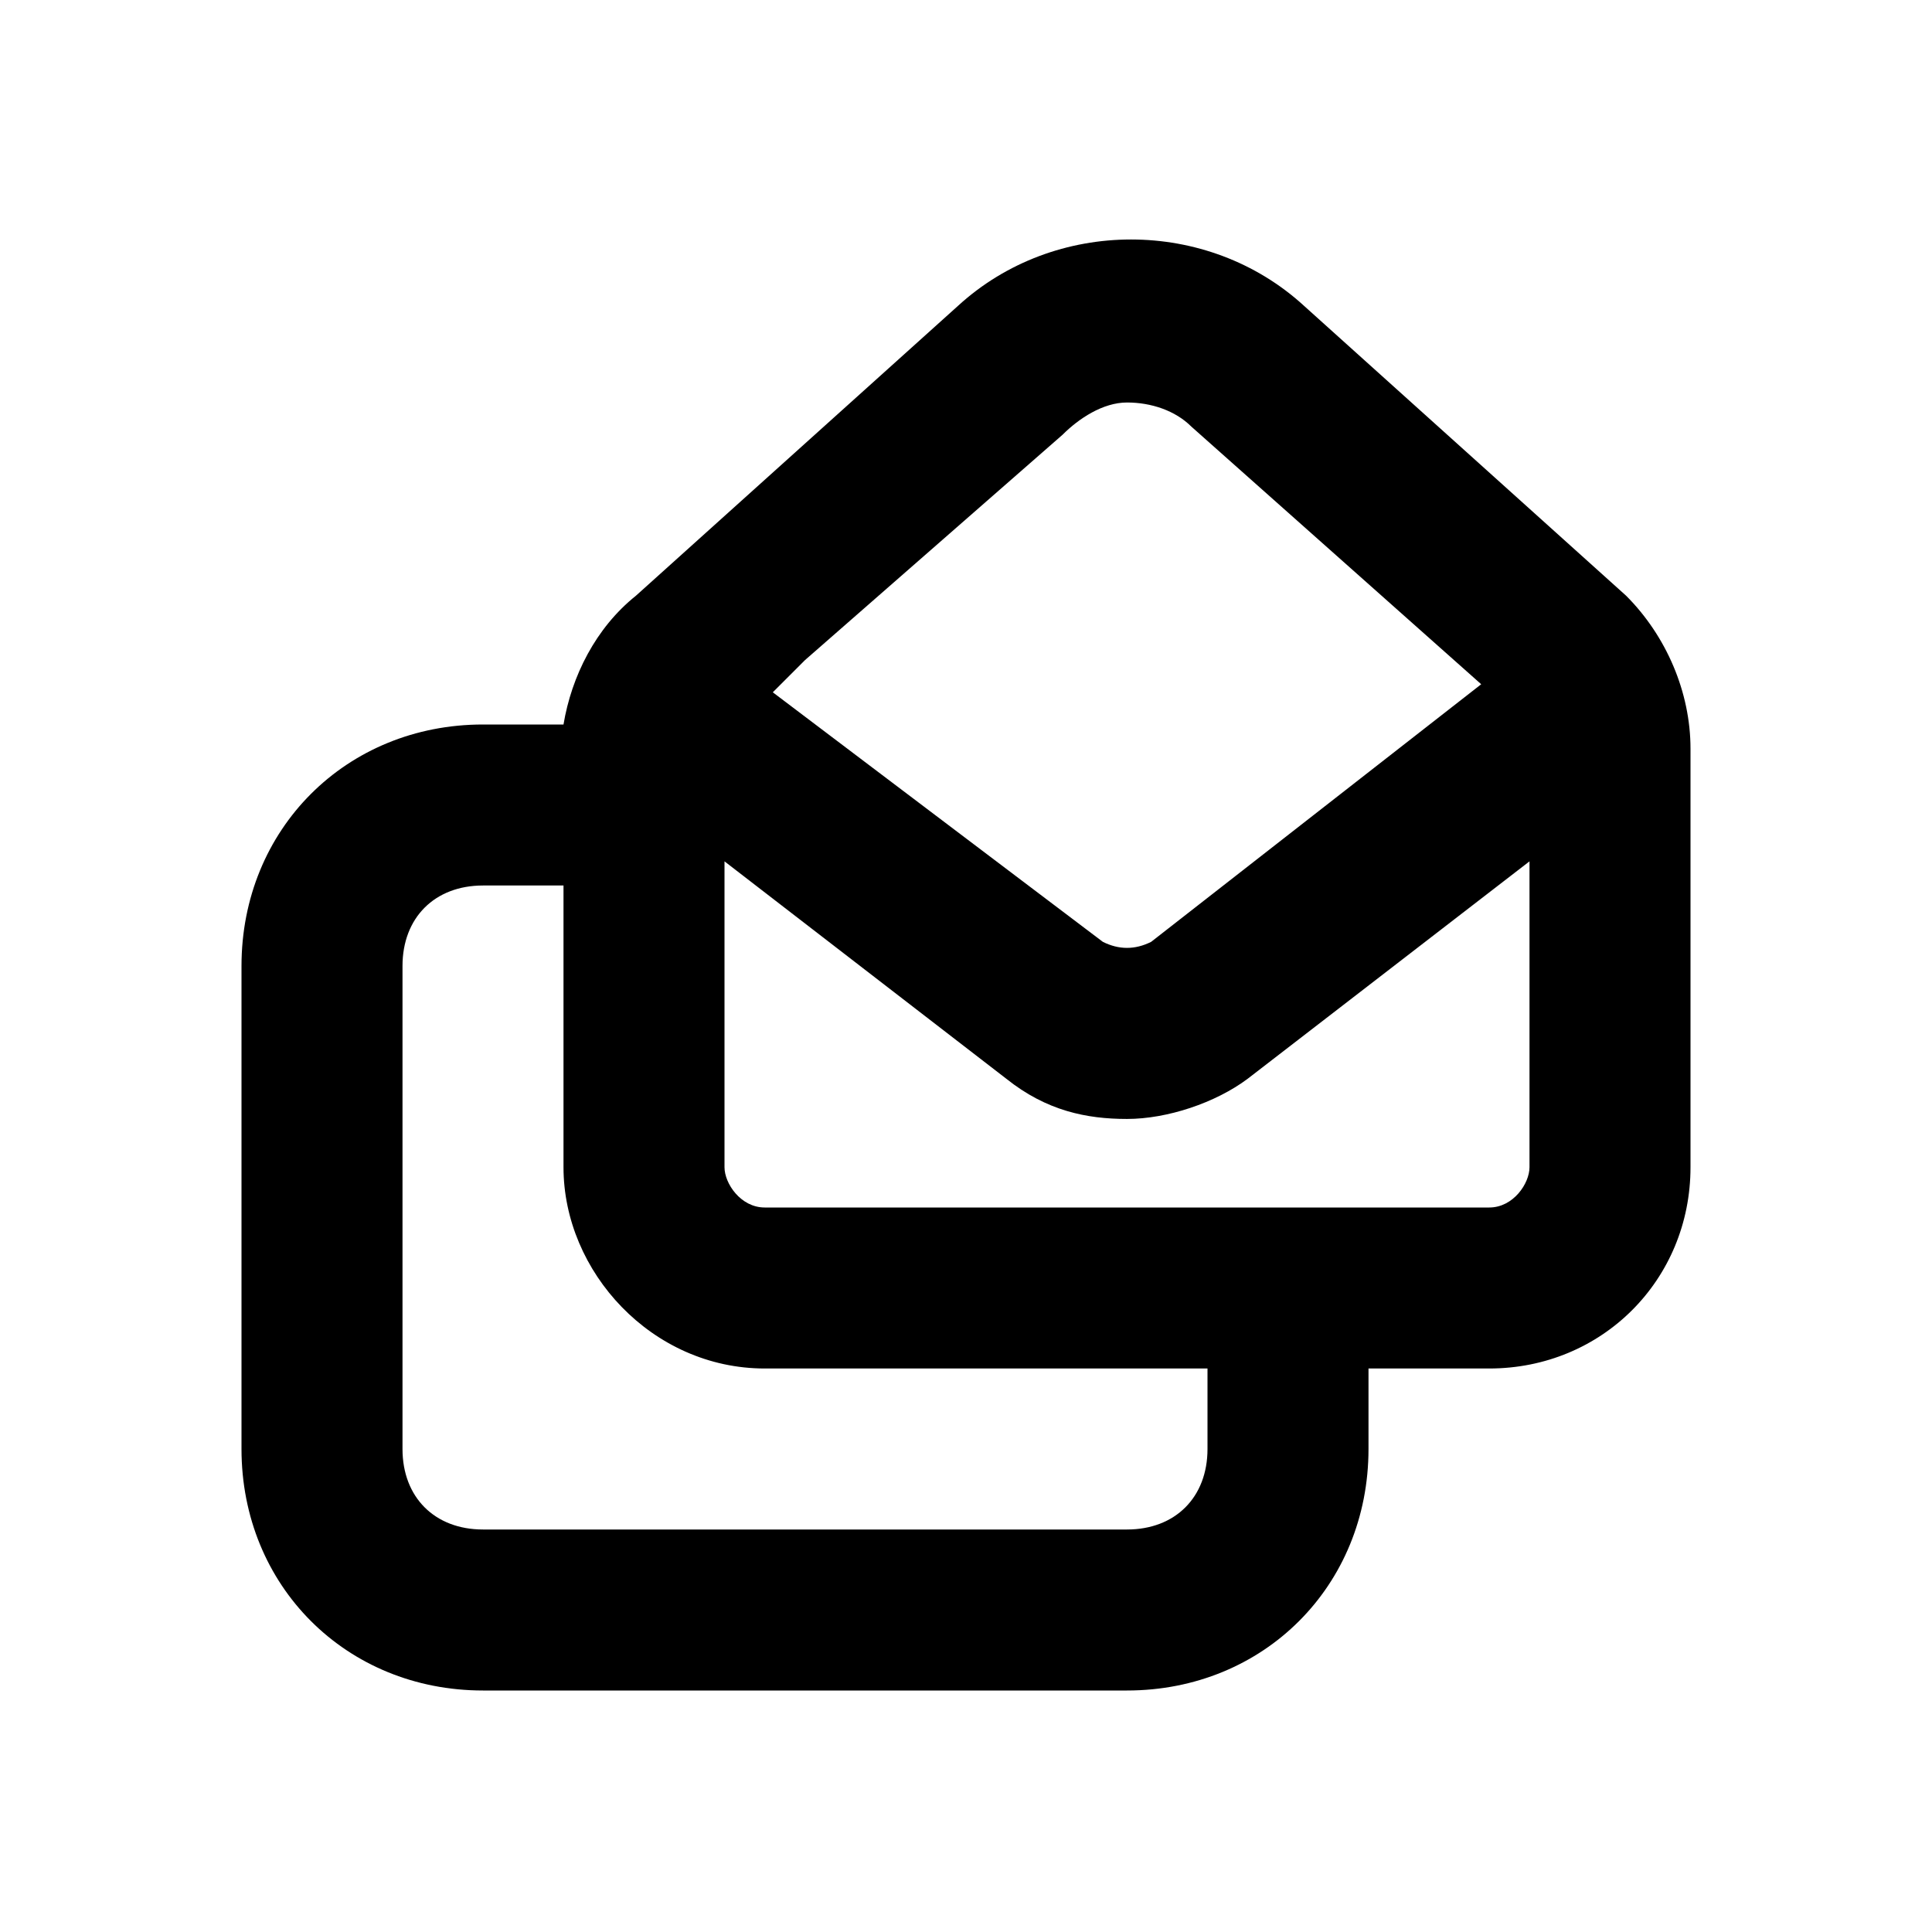 <?xml version="1.0" encoding="utf-8"?>
<!-- Generator: Adobe Illustrator 20.0.0, SVG Export Plug-In . SVG Version: 6.00 Build 0)  -->
<!DOCTYPE svg PUBLIC "-//W3C//DTD SVG 1.1//EN" "http://www.w3.org/Graphics/SVG/1.1/DTD/svg11.dtd">
<svg version="1.1" id="Layer_1" xmlns="http://www.w3.org/2000/svg" xmlns:xlink="http://www.w3.org/1999/xlink" x="0px" y="0px"
	 viewBox="0 0 24 24" style="enable-background:new 0 0 24 24;" xml:space="preserve">
<style type="text/css">
	.st0{fill:#A5B2BD;}
	.st1{fill:#3197D6;}
</style>
<path d="M20.2,7.4l-4-3.6c-1.2-1.1-3.1-1.1-4.3,0l-4,3.6C7.4,7.8,7.1,8.4,7,9H6c-1.7,0-3,1.3-3,3v6c0,1.7,1.3,3,3,3h8
	c1.7,0,3-1.3,3-3v-1h1.5c1.4,0,2.5-1.1,2.5-2.5V9.3C21,8.6,20.7,7.9,20.2,7.4z M13.2,5.4C13.4,5.2,13.7,5,14,5s0.6,0.1,0.8,0.3
	l3.6,3.2l-4.1,3.2c-0.2,0.1-0.4,0.1-0.6,0L9.6,8.6L10,8.2L13.2,5.4z M15,18c0,0.6-0.4,1-1,1H6c-0.6,0-1-0.4-1-1v-6c0-0.6,0.4-1,1-1
	h1v3.5C7,15.8,8.1,17,9.5,17H15V18z M18.5,15h-9C9.2,15,9,14.7,9,14.5v-3.8l3.5,2.7c0.5,0.4,1,0.5,1.5,0.5s1.1-0.2,1.5-0.5l3.5-2.7
	v3.8C19,14.7,18.8,15,18.5,15z"/>
</svg>

